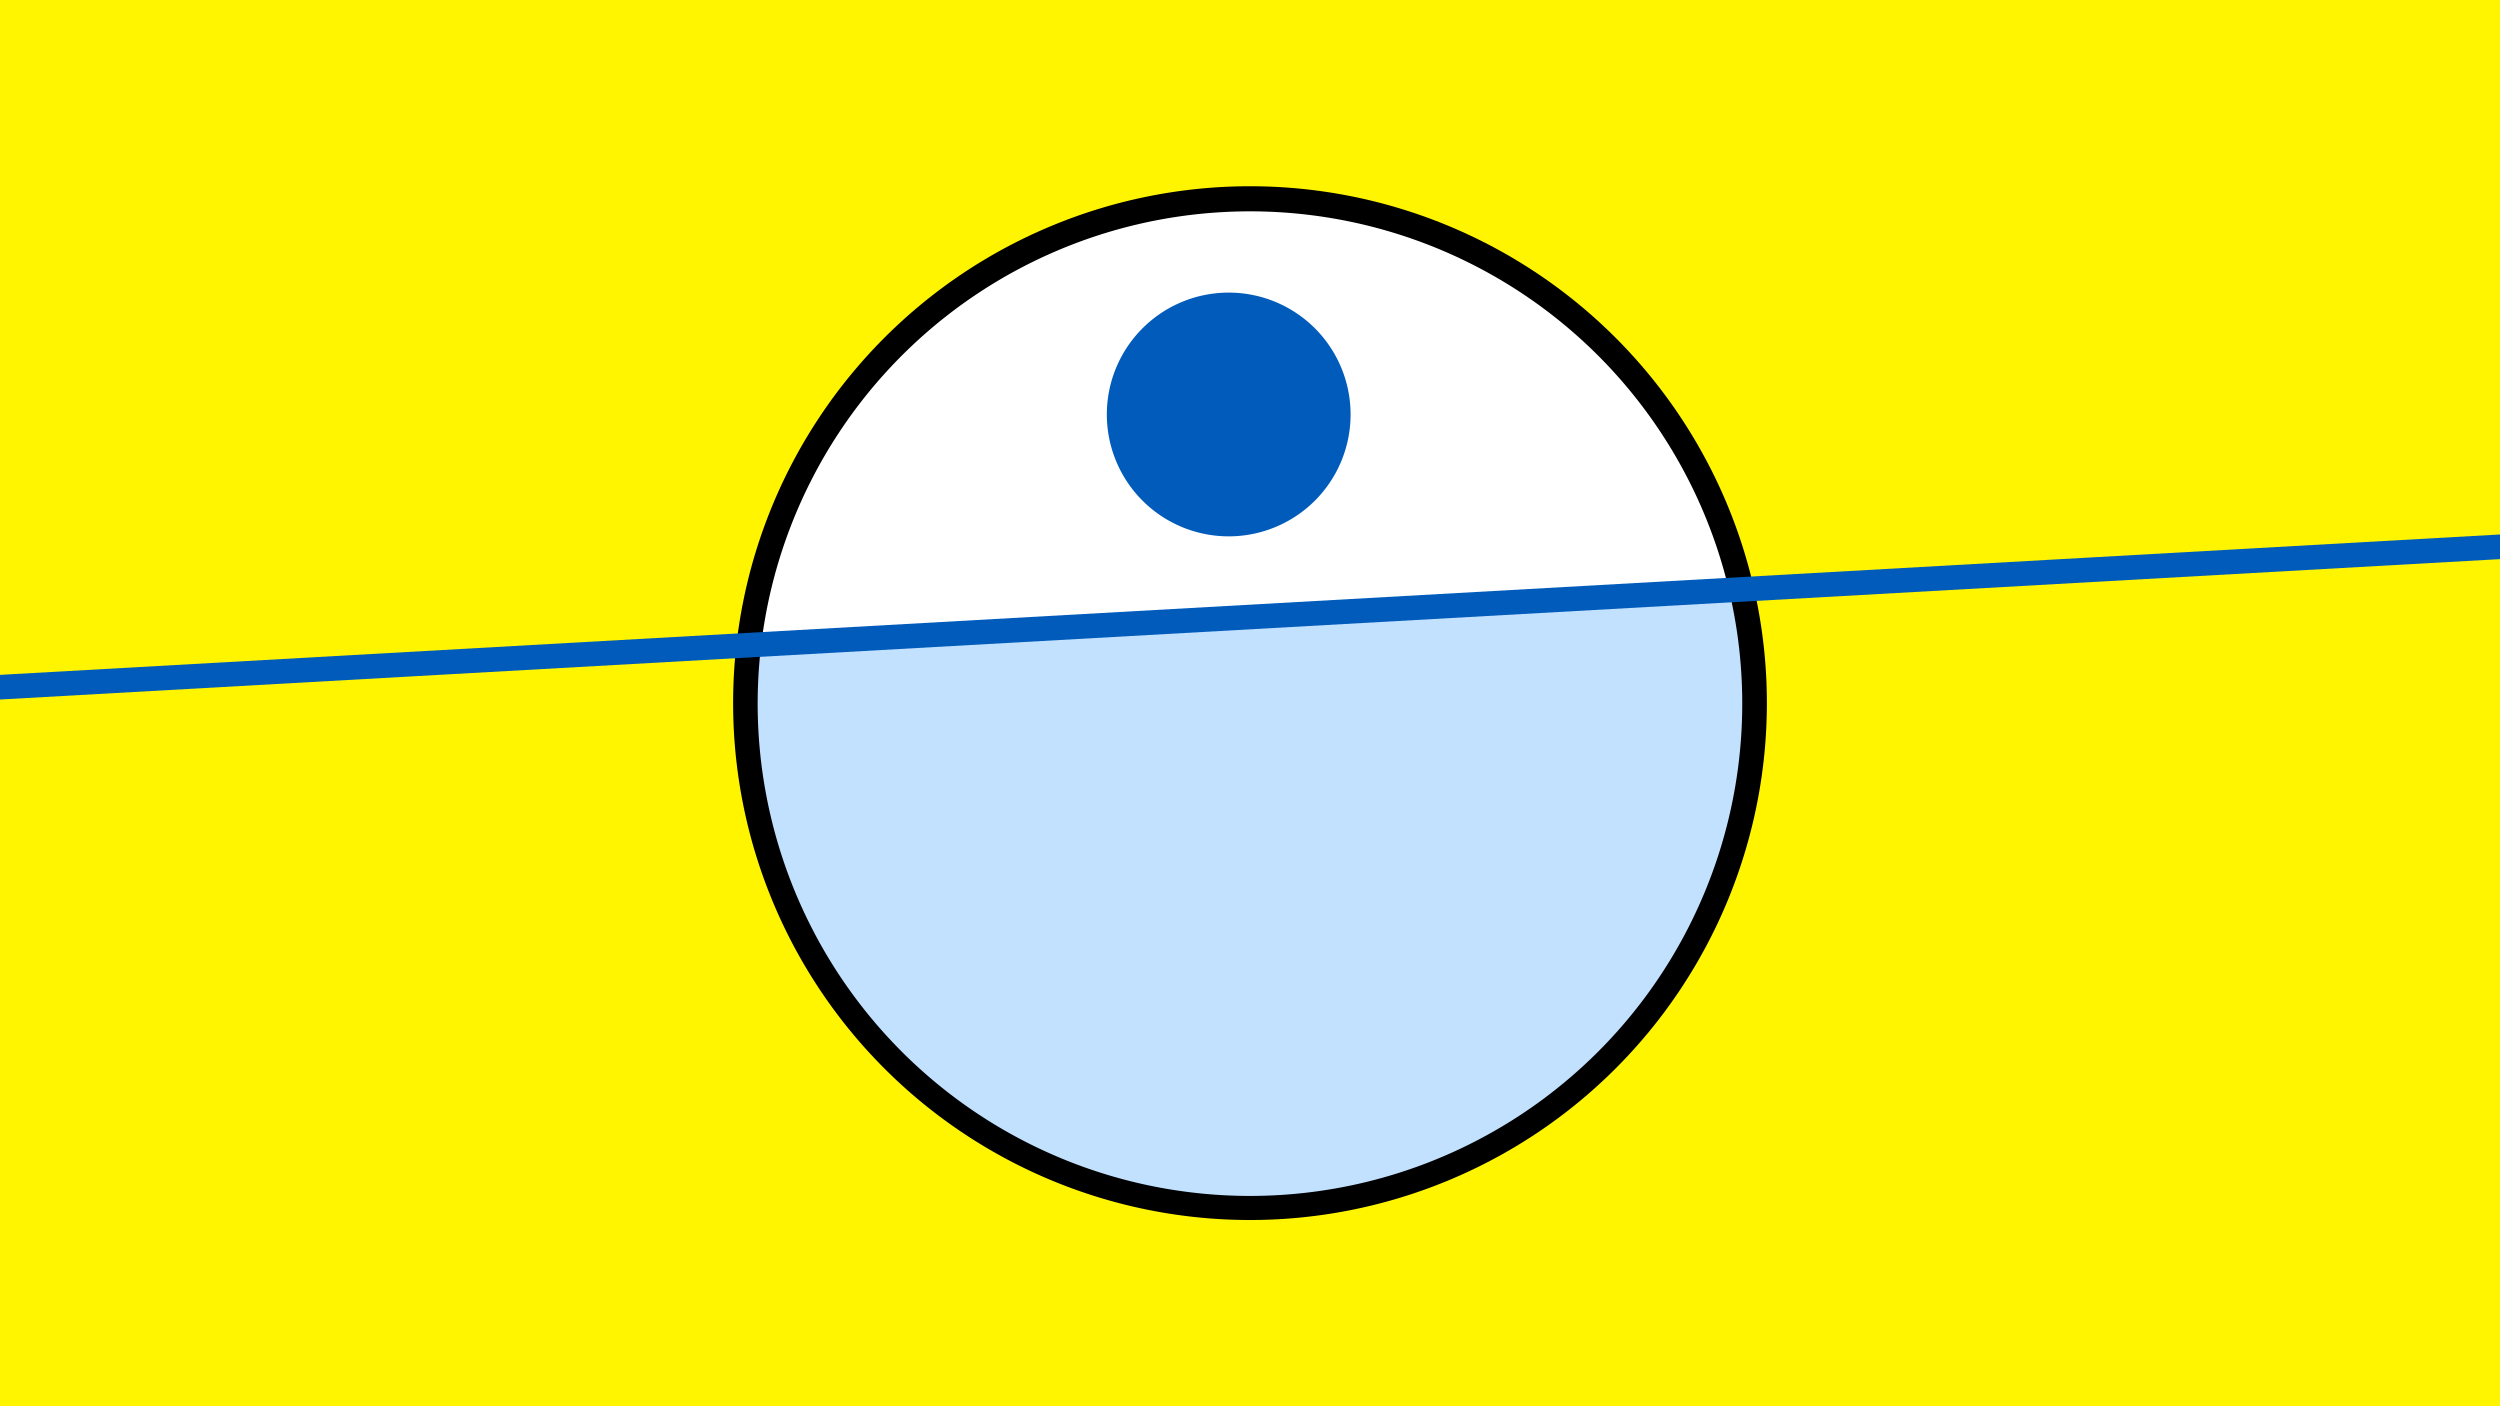 <svg width="1200" height="675" viewBox="-500 -500 1200 675" xmlns="http://www.w3.org/2000/svg"><path d="M-500-500h1200v675h-1200z" fill="#fff500"/><path d="M100 85.6a248.1 248.1 0 1 1 0-496.2 248.1 248.1 0 0 1 0 496.2" fill="undefined"/><path d="M329.9-216.8a236.3 236.3 0 0 0-464.5 26.1z"  fill="#fff" /><path d="M329.9-216.8a236.3 236.3 0 1 1-464.5 26.1z"  fill="#c2e1ff" /><path d="M92.2-242.6a58.5 58.5 0 1 1 0-116.9 58.5 58.5 0 0 1 0 116.9" fill="#005bbb"/><path d="M-510,-169.588L710,-238.1" stroke-width="11.812" stroke="#005bbb" /></svg>